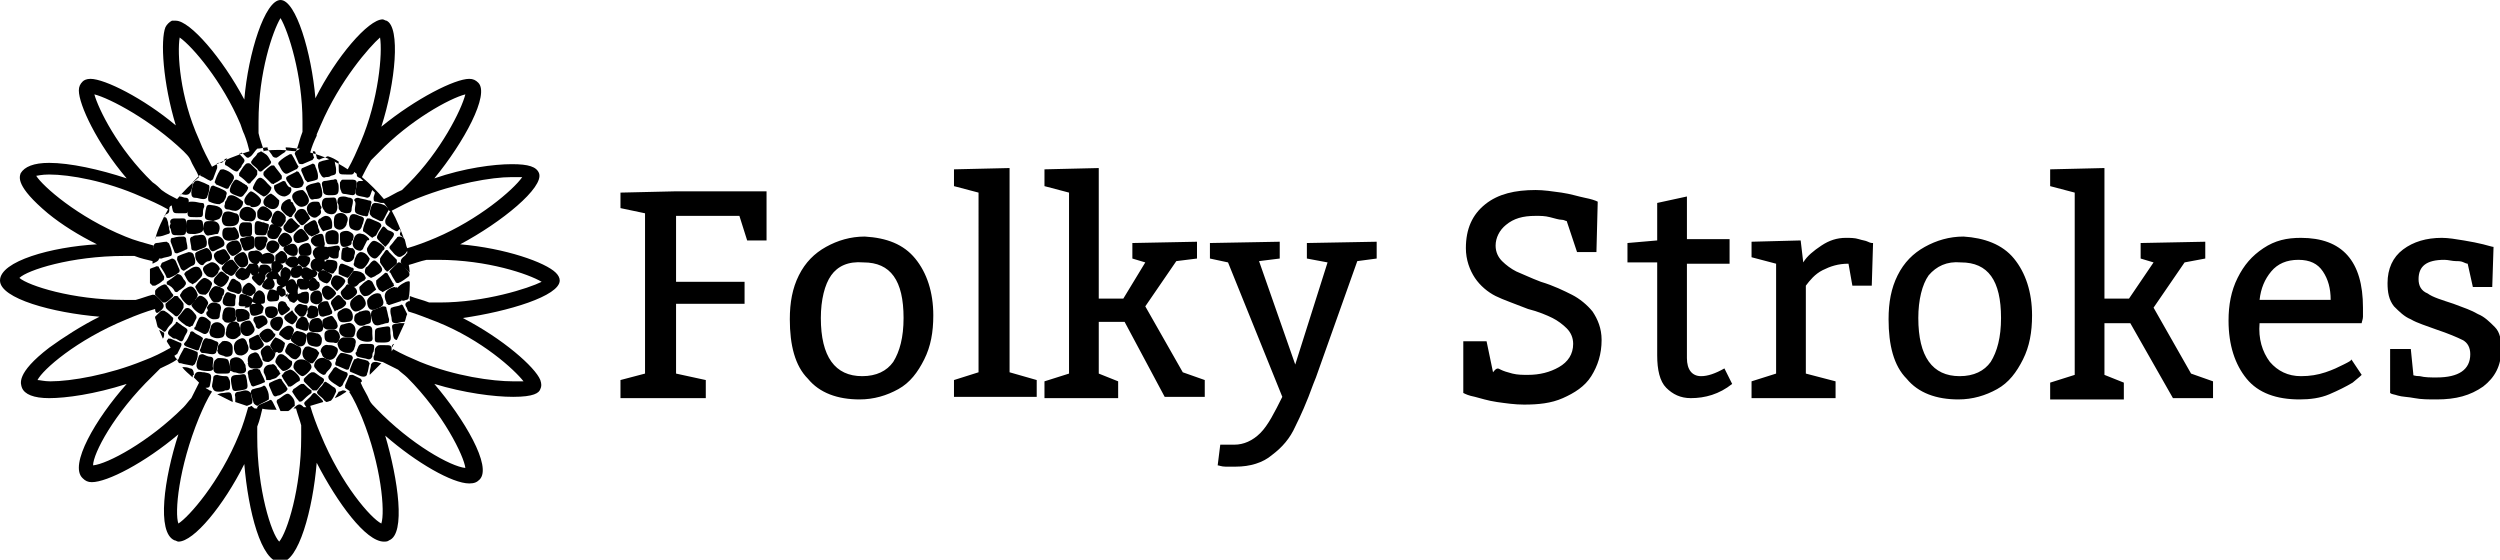 <svg width="193.4" height="43.3" viewBox="0 0 193.4 43.3"><path class="st0" d="M23.5 11.7c-.2 0-.4-.1-.6-.1.2 0 .4.1.6.1z"/><g class="text"><path d="M57.6 21.7v1.8h-5.3v5.4l2.3.5v1.4H48v-1.4l1.9-.5V16.5l-1.9-.4v-1.2l4.3-.1h7v3.8h-1.5l-.6-1.9h-4.9v5.1h5.3zM70.8 20c.9 1.1 1.4 2.6 1.4 4.4 0 1.3-.2 2.4-.7 3.4s-1.1 1.8-2 2.3c-.9.5-1.9.8-3 .8-1.7 0-3.1-.5-4-1.6-1-1-1.4-2.6-1.4-4.6 0-1.3.2-2.4.7-3.4.5-1 1.2-1.7 2.1-2.2.9-.5 1.9-.8 3-.8 1.7.1 3 .6 3.9 1.7zm-6.5 1.3c-.5.7-.8 1.9-.8 3.3 0 3 1.1 4.5 3.2 4.5 1.1 0 1.9-.4 2.4-1.1.5-.8.8-1.9.8-3.4 0-2.9-1-4.3-3.1-4.3-1.2-.1-2 .3-2.5 1zM80.1 30.7h-6.3v-1.3l1.9-.6V14.9l-1.9-.5v-1.3l4.3-.1v15.8l2.1.6v1.3zM88.6 20.3l-1-.3v-1.2l5-.1V20l-1.6.2-2.4 3.5 2.9 5.1 1.7.6v1.3h-3.1L87 24.9h-2v4l1.5.6v1.3h-5.7v-1.3l1.9-.6v-14l-1.9-.5v-1.3L85 13v10.1h1.9l1.7-2.8zM100.2 28.2l2.5-7.9-1.6-.3v-1.2l5.4-.1V20l-1.5.2-3.2 9-.2.5c-.5 1.4-1 2.5-1.4 3.3-.4.9-1 1.6-1.8 2.2-.7.6-1.7.9-2.8.9h-.8c-.3 0-.5-.1-.6-.1l.2-1.6h1.1c.7 0 1.4-.3 2-.9.6-.6 1.1-1.6 1.7-2.8L95 20.3l-1.4-.3v-1.2l5.4-.1V20l-1.6.2 2.8 8zM116.1 28.6c.2.1.5.2.9.3.4.1.8.1 1.2.1.9 0 1.7-.2 2.4-.6.7-.4 1.1-1 1.1-1.8 0-.5-.2-.9-.5-1.2-.3-.3-.7-.6-1.1-.8-.4-.2-1.1-.5-1.9-.7-1-.4-1.9-.7-2.5-1-.6-.3-1.2-.8-1.6-1.4s-.7-1.4-.7-2.3c0-1.5.5-2.6 1.5-3.4s2.3-1.1 3.9-1.1c.6 0 1.3.1 2 .2s1.3.3 1.8.4c.5.1.8.2 1 .3l-.1 3.9H122l-.8-2.4c-.1 0-.2-.1-.4-.1s-.5-.1-.9-.2-.7-.1-1.1-.1c-1 0-1.7.2-2.3.7-.5.4-.8 1-.8 1.6 0 .5.2.9.5 1.2.3.3.7.6 1.1.8.5.2 1.1.5 1.9.8 1 .3 1.8.7 2.4 1s1.2.8 1.6 1.3c.4.6.7 1.3.7 2.2 0 1.1-.3 2-.8 2.8-.5.8-1.3 1.3-2.2 1.7-.9.4-1.9.5-3 .5-.7 0-1.4-.1-2.1-.2s-1.3-.3-1.7-.4c-.5-.1-.7-.2-.9-.3v-4h1.8l.5 2.4c.3-.4.4-.3.6-.2zM133.8 20.4h-3.3v7.3c0 .9.4 1.4 1.1 1.4.5 0 1.1-.2 1.8-.6l.6 1.2c-1 .8-2.1 1.1-3.2 1.1-.8 0-1.4-.3-1.9-.8s-.7-1.4-.7-2.5v-7.2h-2.3v-1.5l2.3-.2v-2.9l2.3-.5v3.3h3.3v1.9zM140.9 19c.6-.4 1.2-.6 1.9-.6.3 0 .7 0 1 .1.3.1.5.1.7.2.2.1.3.1.4.1l-.1 3.3h-1.5l-.3-1.7c-.8 0-1.4.2-2 .5s-1 .8-1.3 1.2v6.8l2.3.6v1.3h-6.5v-1.3l1.9-.6v-8.5l-1.9-.5v-1.2l3.8-.1.2 1.7c.3-.5.8-.9 1.4-1.3zM155.8 20c.9 1.1 1.4 2.6 1.4 4.4 0 1.3-.2 2.4-.7 3.4-.5 1-1.1 1.8-2 2.3-.9.5-1.9.8-3 .8-1.7 0-3.1-.5-4-1.6-1-1-1.4-2.6-1.4-4.6 0-1.3.2-2.4.7-3.4.5-1 1.2-1.7 2.1-2.2.9-.5 1.9-.8 3-.8 1.6.1 3 .6 3.9 1.7zm-6.6 1.3c-.5.7-.8 1.9-.8 3.3 0 3 1.1 4.5 3.2 4.5 1.1 0 1.9-.4 2.4-1.1.5-.8.8-1.9.8-3.4 0-2.9-1-4.3-3.1-4.3-1.1-.1-1.9.3-2.5 1zM166.6 20.3l-1-.3v-1.2l5-.1V20l-1.6.3-2.4 3.5 2.9 5.1 1.7.6v1.3h-3.1l-3.3-5.8h-2v4l1.5.6v1.3h-5.7v-1.3l1.9-.6V14.9l-1.9-.5v-1.3l4.2-.1v10.1h1.9l1.9-2.8zM175.6 28c.6.7 1.4 1.1 2.4 1.1.7 0 1.3-.1 1.9-.3.6-.2 1-.4 1.4-.6.4-.2.6-.3.6-.4l.8 1.2s-.2.2-.7.6c-.5.3-1.1.6-1.8.9-.7.3-1.5.4-2.3.4-1.8 0-3.2-.5-4.1-1.6s-1.4-2.6-1.4-4.5c0-1.2.2-2.3.7-3.3.5-1 1.1-1.7 2-2.3s1.8-.8 2.9-.8c3.2 0 4.8 1.8 4.8 5.4v.7c0 .2-.1.4-.1.5h-7.9c-.1 1.2.2 2.2.8 3zm4.1-7c-.4-.6-1-.9-1.9-.9-.9 0-1.6.3-2.1.9s-.8 1.3-.9 2.2h5.5c0-.9-.2-1.6-.6-2.2zM187.2 29.1c.4.1.8.1 1.3.1 1.7 0 2.6-.6 2.6-1.8 0-.5-.2-.9-.6-1.1-.4-.2-1.1-.5-2-.8-.8-.3-1.5-.5-2-.8-.5-.2-.9-.6-1.3-1-.4-.5-.5-1.1-.5-1.8 0-1.1.4-2 1.2-2.6.8-.6 1.8-.9 3-.9.5 0 1.1.1 1.7.2.6.1 1.1.2 1.5.3s.7.2.8.2l-.1 3.1h-1.5l-.4-1.8s-.1 0-.3-.1-.4-.1-.6-.1c-.3 0-.6-.1-.9-.1-1.4 0-2 .5-2 1.5 0 .5.2.9.7 1.1.4.3 1.1.5 2 .8.8.3 1.4.5 1.9.8.5.2.9.6 1.3 1s.5 1 .5 1.7c0 1.3-.5 2.2-1.4 2.9-1 .7-2.1 1-3.6 1-.6 0-1.2 0-1.7-.1s-1-.1-1.3-.2c-.3-.1-.5-.1-.6-.2V27h1.6l.2 2c-.1 0 .1.1.5.1z"/></g><g class="flower"><path d="M21.5 16.3c-.2 0-.4.2-.5.7-.1.2.1.3.2.4.6.2.5.3.9-.3v-.2c.1-.2-.4-.6-.6-.6zM22.3 17c-.1.1-.2.3-.3.4-.1.1-.1.3 0 .4.2.2.5.3.6.2.2-.1.3-.2.5-.4l.1-.1s0-.1-.1-.1l-.4-.4c-.1-.2-.3-.1-.4 0zM24.5 17.2c-.1-.2-.2-.2-.4-.1s-.3.2-.5.3c-.1.1-.1.2-.1.3.1.2.2.3.4.5 0 0 .1 0 .2.1.2-.1.5-.2.6-.3.1-.1-.1-.3-.1-.5 0-.1-.1-.2-.1-.3z"/><path d="M20.8 17.7c0 .1 0 .1-.1.2-.1.4.1.6.5.6.2 0 .3-.1.4-.3.3-.5.3-.5-.2-.8-.4-.1-.5-.1-.6.3zM23 16.3c-.3.4-.3.4 0 .8l.1.1c.2.3.3.3.6 0l.3-.3c-.1-.2-.2-.4-.3-.5-.1-.3-.5-.3-.7-.1zM19.1 17.2h-.3c-.1 0-.2.1-.2.1-.2.3-.1.6 0 .9.1.2.3.1.4.1h.1c.4 0 .4-.1.4-.5 0-.6 0-.6-.4-.6zM18 17.6h-.3c-.4 0-.5.1-.5.5s.3.6.7.5h.1c.5-.1.6-.2.4-.7-.1-.2-.2-.4-.4-.3zM23.3 17.7c-.2 0-.6.4-.6.6 0 .3.1.5.4.5.5-.1.8-.2.8-.4-.1-.2-.4-.7-.6-.7zM20.7 16.1c-.1 0-.1 0 0 0-.3-.2-.5-.2-.7.1-.1.1-.1.2-.1.3 0 .3 0 .4.3.5.1 0 .3.1.4.1.1 0 .2 0 .2-.1.4-.4.3-.6-.1-.9z"/><path d="M19.2 18.3c-.1 0-.3.1-.4.1-.2 0-.3.1-.2.3.1.2.1.4.2.5 0 .1.1.2.2.2.2 0 .4-.1.6-.2.1-.1.1-.2.1-.4v-.1c0-.4-.1-.5-.5-.4zM19.7 17.6c0 .6 0 .6.6.6.1 0 .3 0 .3-.1.1-.2.2-.5.2-.7 0-.1-.2-.1-.4-.2h-.1c-.5-.2-.6-.1-.6.4zM28.5 18.4c-.1-.1-.3-.3-.5-.3-.2-.1-.5 0-.6.3 0 .1-.1.2-.1.3-.1.4.2.7.6.7 0 0 .2-.1.2-.2l.3-.6c.2 0 .2-.1.1-.2zM16.5 18.3c-.4.1-.4.1-.4.5 0 .1.1.3.1.4.1.2.2.3.4.2l.6-.3c.2-.1.2-.3.1-.5-.2-.3-.4-.4-.8-.3z"/><path d="M26.9 19.1c-.1 0-.4.1-.4.1-.1.3-.1.5-.1.8 0 0 0 .1.1.1.3.3.8.2.9-.2v-.1c.1-.3.1-.4-.1-.6-.1 0-.3 0-.4-.1zM28.2 21.7c0-.1.1-.1.1-.2-.1-.2-.1-.3-.3-.4-.1-.1-.6-.2-.7-.1-.1.2-.3.4-.4.6v.3c.3.4.6.4.9 0 .2-.1.3-.2.4-.2zM27.5 24.1c.3 0 .8-.3.8-.6s-.3-.7-.5-.7-.7.4-.7.6c-.1.3.2.7.4.7zM28.6 20c-.2-.3-.4-.5-.7-.5-.1 0-.2.1-.3.2-.1.2-.2.4-.2.6-.1.2 0 .3.2.4.1.1.3.1.4.1.2 0 .6-.6.6-.8zM23.8 18.8c-.3 0-.7.2-.7.5 0 .4.1.5.5.5s.5-.1.5-.4c0-.4-.2-.6-.3-.6z"/><path d="M23 20c-.1-.2-.3-.2-.6-.1-.2.1-.4.4-.3.5.1.1.3.3.5.3.3 0 .4-.1.5-.3.1.1.3.3.4.3.2 0 .3-.2.4-.3.2-.4.1-.6-.3-.6-.4-.1-.4-.1-.6.2zM25.7 17.8c-.5.1-.6.2-.5.8.1.3.1.3.5.3.5 0 .5 0 .5-.5v-.2c0-.3-.3-.4-.5-.4zM27.6 22.7c.1-.2-.1-.5-.4-.6-.3-.2-.4-.1-.5.1l-.2.2c-.1.1-.2.2-.1.4s.2.4.5.4c.2 0 .6-.3.7-.5zM26.3 20.5c-.1.1-.1.3-.1.4v.3c.2.1.4.2.7.3l.1-.1c.1-.1.2-.3.3-.4.1-.1.1-.3-.1-.3-.2-.1-.4-.2-.7-.3-.1 0-.2 0-.2.1zM26.1 19c-.2 0-.5.1-.7.1l-.1.1c-.1.4.1.7.5.8h.1c.2 0 .3 0 .3-.3 0-.1 0-.3.1-.4 0-.1 0-.3-.2-.3zM24.3 26.8c.4.1.6-.1.6-.5 0-.1 0-.2-.1-.3 0-.1-.1-.1-.2-.2-.2 0-.3-.1-.5-.1s-.3 0-.4.2c.1.6 0 .8.6.9zM23.9 25c-.1-.1-.1-.3-.2-.4-.2-.1-.3-.2-.5 0-.2.1-.4.6-.3.7 0 0 0 .1.1.1s.2.1.3.1c.5.2.6.1.6-.5zM15.2 19.5l-.1.1c0 .3 0 .5.3.8.1.1.3.2.4 0 .1-.1.2-.2.4-.2.2-.1.2-.2.2-.4 0-.3-.3-.7-.5-.6-.3.1-.5.2-.7.3zM23.7 26c0-.2-.2-.3-.7-.4-.2 0-.5.4-.5.7 0 .1.5.5.7.5.4 0 .5-.3.5-.8z"/><path d="M24.6 24.6c-.5 0-.7.2-.7.8 0 .2.1.3.6.3.4 0 .5-.1.5-.4 0-.4-.2-.7-.4-.7zM27.9 25.2c.1 0 .3 0 .4-.1.4-.1.4-.1.4-.5 0-.6-.2-.7-.8-.5-.1 0-.1 0-.2.1-.3.1-.3.3-.3.6.1.2.3.4.5.4zM26.9 26.1c.5 0 .5 0 .6-.5v-.1c0-.3-.3-.6-.6-.5-.1 0-.3.1-.4.1-.1 0-.2.1-.2.2-.2.4.1.8.6.8zM21.5 27.3h.1c.3 0 .3-.3.4-.5 0-.1.1-.3 0-.3-.2-.2-.4-.3-.7-.4-.2.2-.3.4-.4.6 0 .1.1.2.2.4 0 .1.1.1.2.2.1-.1.2-.1.2 0zM25.6 24.3c.1 0 .1-.1.1-.2-.1-.2-.2-.5-.3-.7 0-.1-.1-.1-.2-.1-.3 0-.6.2-.6.4s0 .4.1.6c0 .1.1.2.3.2.3-.1.5-.1.6-.2z"/><path d="M25.4 25.5h.4c.2 0 .4-.2.3-.4 0-.1-.1-.3-.2-.4-.2-.3-.2-.3-.5-.2-.5.2-.5.2-.4.8.1.1.2.2.4.2zM26.9 24.9c.3 0 .4-.2.4-.4 0-.5-.4-.8-.8-.6-.1.1-.2.1-.3.2-.1.1-.1.2-.1.3.1.5.2.6.8.5zM22.9 27.8s0-.1 0 0c.3-.2.4-.4.4-.7 0-.3-.2-.3-.4-.4-.5-.3-.6-.2-.8.3-.1.2 0 .3.1.4.2.1.3.4.7.4zM15.1 25.5l.6.3c.2.1.3 0 .4-.1.1-.2.2-.5.2-.7v-.1c-.2-.2-.4-.4-.7-.4-.1 0-.2.1-.2.1-.1.2-.2.4-.3.7-.1 0-.1.2 0 .2zM15.6 24.3s.2-.1.2-.2l.3-.6v-.1c-.1-.3-.5-.6-.7-.5-.3.2-.4.5-.6.7.1.3.6.7.8.7zM17.2 26.1c.2-.1.2-.4.2-.6 0-.2-.1-.3-.2-.4-.3-.3-.8-.2-.9.2 0 .1-.1.3-.1.4 0 .1.1.3.1.3.3.2.6.2.9.1zM14.9 20.7c-.2.1-.3.2-.5.3-.1.1-.2.2-.1.3.1.2.2.4.3.5.1.1.2.1.3.2.1-.1.2-.1.3-.2l.3-.3c.2-.2.2-.4 0-.7-.1-.2-.4-.2-.6-.1z"/><path d="M14 22.7c-.1.1-.1.2 0 .3.1.2.2.3.3.4.3.3.4.3.7 0 .1-.1.1-.1.1-.2.1-.1.2-.3.2-.4-.1-.2-.1-.3-.2-.4-.2-.3-.4-.3-.7-.1-.2.1-.3.2-.4.4zM18.1 28.8c.2 0 .3.1.5.1.4 0 .5-.2.4-.5 0-.1 0-.2-.1-.3-.1-.3-.5-.6-.9-.4-.3.1-.2.4-.2.6v.4c.2 0 .2.1.3.1zM17.2 27.5c.1 0 .2.1.3.1.3 0 .5-.1.5-.4v-.3c0-.4-.4-.6-.8-.5l-.3.3c-.1.2 0 .3-.1.4.1.3.1.3.4.4zM19.2 28.2c0 .2.2.3.3.3h.5c.2 0 .4-.3.3-.5l-.3-.6c-.1-.1-.2-.2-.4-.1-.4.1-.5.4-.4.8-.1 0 0 .1 0 .1zM19.2 26.8c0-.1-.1-.2-.1-.3-.1-.3-.3-.4-.5-.3-.3.1-.5.3-.5.6v.2c.1.4.2.5.6.5.4-.1.6-.4.5-.7zM20.8 28c.2-.1.5-.3.5-.7-.1-.1-.3-.3-.4-.5-.1-.1-.3-.1-.4 0-.4.3-.4.4-.2.9v.1c.1.2.3.2.5.2zM29.1 22.4l-.3-.6c-.1-.1-.3-.2-.4-.1-.2.1-.4.3-.6.5v.1c0 .3.3.7.5.6.3 0 .5-.3.8-.5 0 .1 0 0 0 0zM19.6 22.1c-.3-.3-.4-.3-.7 0-.2.2-.2.6-.1.6.2.1.4.2.6.2.1 0 .2-.2.3-.2.2-.3 0-.5-.1-.6z"/><path d="M19.7 22.7c-.1.2-.1.3-.2.5s.2.2.3.3c-.4 0-.5.1-.5.3 0 .3.1.6.2.6.2.1.7-.1.8-.2 0-.1.1-.3.1-.4 0-.1-.2-.2-.2-.3.3 0 .3-.1.3-.3V23c0-.2-.1-.4-.3-.5-.2-.1-.3 0-.5.2 0 0 .1 0 0 0zM19.2 19.7c0 .4.2.6.4.7.3.1.4 0 .5-.2.1.1.1.2.3.2h.5c.3 0 .4-.4.3-.6-.2-.3-.6-.3-.9-.1-.1-.2-.4-.4-.6-.3-.4 0-.5.1-.5.3zM21.9 19.1c.2 0 .7-.3.7-.5 0-.3-.3-.6-.6-.6-.2 0-.5.4-.5.6 0 .2.3.5.4.5z"/><path d="M20.4 18.3h-.2c-.5 0-.5 0-.5.5v.2c.1.3.4.5.6.3.2-.1.3-.3.3-.5.2-.3.1-.5-.2-.5zM21.1 18.6c-.3 0-.5.2-.5.6 0 .1.3.4.5.4.1 0 .5-.3.5-.5.1-.2-.2-.5-.5-.5zM18.5 21.8c-.1 0-.1-.1-.2-.1-.2-.2-.4-.2-.5.1-.1.1-.1.3-.2.4-.1.1 0 .2.1.3.2.1.4.1.6.2.2.1.3 0 .4-.2 0-.3 0-.5-.2-.7zM18.3 24.7c0 .1.1.2.1.2.3 0 .6-.1.8-.2.1 0 .1-.1.1-.2.1-.3-.2-.6-.6-.6-.5 0-.5 0-.5.5.1.1.1.2.1.3z"/><path d="M19 23.8c.3 0 .4-.1.5-.4.1-.2 0-.4-.3-.5-.1 0-.1-.1-.2-.1-.4-.1-.5-.1-.5.4v.1c-.1.4 0 .4.4.4h.1c-.1.1-.1.1 0 .1zM20.3 24.4c-.2 0-.4.1-.5.1-.2 0-.2.2-.2.3.1.2.2.3.2.5.1.1.2.2.3.1.2-.1.3-.2.5-.3.1-.1.1-.2.1-.2 0-.2-.2-.5-.4-.5zM21.5 24.2c0-.4-.2-.5-.5-.5-.4 0-.5.1-.5.4 0 .3.2.5.4.5.2.1.6-.2.6-.4zM23.9 21.8c0 .2-.1.3 0 .5 0 .1.1.2.2.2s.3 0 .4-.1c.2-.1.3-.3.2-.5 0 0 0-.1-.1-.1l-.1-.1c-.1-.2-.3-.3-.5-.1 0 0-.1.1-.1.2zM23.9 24.6c.2.1.4 0 .6-.1.2-.1.1-.3.1-.4v-.2c-.1-.1-.1-.2-.2-.2-.4-.1-.4-.1-.6.2 0-.2 0-.3-.2-.3s-.4-.2-.6 0c-.3.3-.3.4 0 .7l.1.1c.2.2.5.1.6-.2 0-.1.1-.2.1-.3v.4c-.1 0-.1.2.1.3zM20 21.1c.1-.2 0-.7-.2-.7h-.5c-.1.1-.2.3-.3.4-.2-.1-.4-.1-.5 0-.4.4-.4.5 0 .8h.1c.2.2.4 0 .6-.1.1-.1.1-.2.2-.4.1.4.5.2.6 0zM22.1 23.4c-.3-.2-.6-.1-.6.3v.3c.1.2.1.3.3.4.1 0 .5-.3.6-.4.1-.2-.1-.2-.2-.4 0-.1-.1-.1-.1-.2zM30.5 22.2c-.7.2-.9.6-.6 1.2v.1c.1 0 .1.1.2.1l.9-.3c.1 0 .1-.2.1-.3-.1-.3-.2-.5-.4-.8 0 .1-.2 0-.2 0zM25.6 21.6c0-.1.2-.3 0-.4-.2-.1-.4-.3-.6-.3-.4 0-.5.4-.3.7 0 0 0 .1.1.1.1.1.3.2.4.2.1.1.3-.1.4-.3zM24.7 21.8z"/><path d="M25.1 18.7c-.1-.7-.1-.7-.7-.5-.4.2-.5.5-.1.8.1.1.3.1.4.1-.1 0-.3 0-.4.2-.1.1-.1.2-.1.3 0 .1.1.3.2.4-.4.1-.5.6-.2.9-.3-.1-.5-.4-.8-.1-.1-.3-.2-.3-.5-.2-.3.1-.4.1-.4.5 0 .3.1.4.4.4.2 0 .3-.1.4-.2 0 .1.1.2.2.3-.5-.1-.6 0-.5.5 0-.1-.1-.2-.1-.2-.1-.3-.3-.4-.6-.2-.1-.2-.2-.3-.5-.3-.1 0-.1 0-.2-.1-.2-.4-.3-.4-.7-.3l-.1.1c-.2.1-.3.3-.1.4l-.3.3c.2-.4.2-.6-.1-.7-.1 0-.3 0-.5.1-.4.2-.4.3-.1.6.4.4.4.4.7 0 0 .1-.2.3-.1.4.2.2.5.3.8.1.2-.2.2-.4 0-.7h.3c0 .2 0 .4.3.5-.3 0-.3.2-.3.4-.2-.1-.5-.2-.6 0-.1.2-.2.5-.1.7.1.2.4.1.6.1.3 0 .3-.2.3-.5.2.3.3.1.5 0 .1 0 .1-.1.2-.1-.1.1-.1.3 0 .4 0 0 .1.1.1.2.1 0 .3.2.4.1.1-.1.4-.3.3-.5-.1-.2-.1-.5 0-.7v-.1c.1.3.1.3.4.3h.2c.1-.1.2-.1.3-.2 0-.2 0-.4-.1-.5.1-.1.3-.2.5-.3.2-.2.2-.3 0-.5.3.2.3.2.6-.1.1-.1.2-.2.2-.3 0-.1-.1-.3-.1-.4.2 0 .4-.1.4-.4 0-.2.1-.5-.2-.6-.1 0-.2 0-.3-.1 0 .2.2 0 .1-.3zm-3 4.3v-.3c0-.2-.1-.4-.3-.4.1-.1.2-.1.3-.2 0 .3.1.5.3.6l-.3.3zM20.9 21.2z"/><path d="M21 20.9c.3.3.5.3.7 0l.1-.1c0 .1-.1.2-.1.3v.2c0 .2.4.4.5.4.2 0 .2-.2.3-.4v-.1c.1-.2-.1-.4-.3-.5-.2-.1-.2 0-.4.1.2-.2.1-.3-.1-.4.4 0 .6-.3.5-.6 0-.1-.1-.1-.1-.2-.1-.1-.3-.3-.5-.1-.1.1-.3.2-.3.3v.4c-.2 0-.3.1-.3.3v.4c0-.1 0-.1 0 0-.1-.4-.4-.5-.8-.4-.1 0-.2.3-.2.5.1.3.4.5.6.2l.1-.1c.2 0 .3-.1.3-.2zM22.7 19.8c.2 0 .3-.1.3-.2.1-.2 0-.6-.2-.7-.2-.1-.4 0-.6.1h-.1c-.2.1-.2.3-.1.4.2.3.5.4.7.4zM16.9 19.4c-.1 0-.2.1-.3.2-.2.3.2.8.6.9.1-.1.3-.2.4-.3.2-.2.3-.2.1-.5-.3-.5-.3-.5-.8-.3zM21.9 24.9c0-.2-.1-.4-.3-.4-.4 0-.7.2-.7.5s.3.6.6.6c.1 0 .4-.4.4-.7zM22.3 26.3c.3 0 .3-.4.4-.6.1-.2 0-.3-.1-.4-.1-.1-.2-.1-.3-.1-.2 0-.7.4-.7.6v.1c.2.1.4.4.7.4zM21.1 26.2c.1-.1.2-.2.2-.3 0-.1 0-.1-.1-.1-.2-.4-.5-.5-.9-.2l-.1.1c-.1.1-.2.2-.1.3 0 .1.1.1.1.2.3.4.5.4.9 0zM22.6 24c-.2.2-.5.3-.6.5-.1.2.3.5.6.6.1 0 .5-.4.4-.6-.1-.1-.3-.3-.4-.5zM19.3 26.8c0 .2.2.3.4.3.3 0 .8-.3.7-.5-.1-.2-.3-.5-.4-.7h-.1l-.6.3c-.1.1 0 .3 0 .4v.2zM24.9 22.8c0-.1-.1-.2-.1-.2l-.1-.1c-.3-.1-.7.1-.7.5 0 .2 0 .4.3.5.2.1.5 0 .6-.2.1-.1 0-.3 0-.5zM26.1 20.4c0-.1-.1-.2-.1-.2-.2-.1-.4-.1-.7-.1l-.3.3c-.1.2-.1.4.1.5.1.1.3.2.4.2.2.1.3.1.4-.1.2-.2.2-.4.2-.6zM26.1 22.5c.2-.2.5-.4.6-.7.1-.2-.4-.5-.7-.5-.2 0-.4.3-.4.6 0 .2.5.7.5.6zM17.8 26.2c.3.1.5 0 .7-.2.2-.1.1-.3.1-.5 0-.1-.1-.3-.1-.4 0-.1-.1-.1-.2-.2-.4-.1-.7.1-.8.6v.1c-.1.3 0 .5.3.6zM23 22.9c0 .2 0 .4.3.5.5.2.6.1.6-.4 0-.4 0-.5-.5-.4-.1 0-.1.1-.2.1 0 0-.2 0-.2.2zM25.4 23.2c.2 0 .6-.4.6-.5 0-.2-.5-.6-.7-.6-.2 0-.4.2-.4.4 0 .3.2.7.5.7zM18.8 19.5c-.2 0-.7.3-.7.5s.4.7.6.7c.3 0 .5-.2.5-.4 0-.4-.2-.8-.4-.8zM18.3 18.6c-.4 0-.8.2-.8.5 0 .2.3.7.5.7s.7-.4.7-.5c0-.3-.2-.7-.4-.7z"/><path d="M18 24.9c.3-.1.3-.3.2-.5V24c0-.1-.1-.2-.2-.2-.6-.1-.7 0-.8.6v.2c0 .1 0 .1.1.2.1.2.4.2.7.1zM26.1 24c.1-.1.3-.1.4-.2.3-.2.4-.4.1-.6-.4-.5-.4-.5-.9 0-.1.1-.1.2-.1.3l.3.6c.1-.1.1-.1.2-.1zM17.3 23c-.2.5 0 .7.5.7.4 0 .4 0 .4-.4v-.1c.1-.4.1-.4-.3-.5-.4-.2-.4-.1-.6.3zM18 21.3c.2-.1.3-.4.5-.6-.2-.2-.3-.4-.5-.6h-.2c-.2.1-.4.2-.5.4-.2.2-.2.3 0 .5.1.1.2.2.3.2.1.1.3.2.4.1zM16.6 21.5c-.1.2-.1.4.1.5.1.1.3.2.4.2.3 0 .7-.6.6-.8-.2-.1-.4-.4-.6-.4-.2.1-.3.3-.5.5zM16.7 23.4c.3 0 .4-.1.5-.4 0-.1 0-.1.1-.2.1-.4.1-.4-.3-.6-.3-.1-.4-.1-.6.1-.3.4-.3.5-.1.8.1.2.2.3.4.3z"/><path d="M16 24.1c-.1.2 0 .3.1.4.1.1.3.2.4.2.3 0 .5 0 .5-.3 0-.2.1-.4.1-.6 0-.1-.1-.3-.2-.3-.4-.2-.7-.1-.9.3.1.2.1.3 0 .3zM16.3 20.3c-.2.1-.4.2-.5.3 0 0-.1.1-.1.2 0 .2.2.5.4.6.3.1.4.1.6-.1.1-.1.2-.2.2-.3 0-.1.1-.1.1-.2 0-.2-.4-.6-.7-.5.1 0 0 0 0 0zM15.1 22.2c.1.2.2.4.3.5.1.1.4.1.5.1.3-.2.4-.5.5-.8v-.1c-.1-.2-.4-.4-.6-.4-.2 0-.7.6-.7.7zM19.1 26c.3 0 .6-.3.6-.5s-.3-.7-.4-.7c-.4 0-.7.2-.7.4-.1.5.2.8.5.8zM19.2 14.2c.1 0 .2 0 .2-.1.2-.2.4-.4.5-.6v-.3l-.5-.5c-.1-.1-.3-.1-.4 0-.2.2-.3.4-.5.7v.2c.3.2.5.4.7.6zM15.1 16.8h.2c.3 0 .4 0 .4-.3 0-.2 0-.3.1-.5 0-.2 0-.3-.2-.3s-.4-.1-.7-.1c-.3 0-.4 0-.4.3v.3c0 .6 0 .6.6.6zM16.2 15.6c.2.1.5.2.8.2.1-.1.2-.1.3-.2.1-.2.2-.3.2-.5.1-.2 0-.3-.2-.4-.2-.1-.4-.2-.7-.3-.1-.1-.3 0-.3.1-.1.3-.2.5-.2.8 0 .1 0 .3.1.3z"/><path d="M15.1 15.3c.2 0 .4.1.6.1.1 0 .2 0 .3-.1.1-.3.2-.5.2-.8 0-.1 0-.2-.1-.2-.2-.1-.4-.2-.7-.3-.3-.1-.4.1-.5.3 0 .2-.1.4-.1.6 0 .3.1.4.3.4zM16.8 14.3c.2.1.5.2.7.3.1 0 .2 0 .2-.1.1-.2.3-.4.4-.7 0-.1 0-.2-.1-.3-.2-.2-.4-.3-.7-.4-.1 0-.3 0-.3.1-.2.3-.3.6-.4.9.1.1.1.2.2.2zM18.2 15.1c.5.2.5.2.8-.2.1-.1.2-.3.2-.4-.1-.1-.1-.2-.2-.2-.1-.1-.2-.1-.3-.2-.5-.3-.5-.3-.8.2-.2.5-.2.6.3.8zM14.9 18.1h.2c.6-.1.7-.2.6-.8 0-.2-.1-.3-.3-.3H14.8c-.3 0-.4 0-.4.4v.5c.1.2.2.2.5.2zM11.6 22.5v-.4.4zM13.4 18.4c-.2 0-.2.1-.2.3.1.3.2.5.3.8 0 .1.2.1.2.1.3-.1.5-.2.7-.3.1 0 .1-.1.1-.1 0-.3-.1-.5-.1-.7 0-.1-.1-.2-.2-.2-.2 0-.5 0-.8.1zM12.6 21.7c.1 0 .1-.2.1-.3-.1-.2-.3-.5-.4-.7 0-.1-.1-.1-.2-.1-.2.1-.3.1-.5.2v1.1l.2.2h.2c.2-.1.4-.2.6-.4zM12.5 20c.2-.1.5-.1.7-.2.1 0 .1-.2.1-.2 0-.2-.1-.5-.2-.7 0-.1-.1-.1-.2-.2-.3 0-.6.1-.8.1-.1 0-.2.1-.2.2V19.3c.1.2.2.5.3.7h.3zM13.2 17.7c.1.5.1.5.6.5.6 0 .6 0 .6-.7s0-.6-.6-.6h-.3c-.3 0-.4.2-.3.4-.1.2-.1.3 0 .4zM20 13.2c.1.1.2.1.3 0 .2-.2.4-.3.6-.5.1-.1.1-.2 0-.3-.1-.2-.2-.4-.4-.5-.1-.1-.2-.1-.3-.2-.1.1-.3.1-.3.2-.1.2-.3.3-.4.5-.1.1-.1.2 0 .3.2.2.4.3.5.5zM26.2 16.1c0 .1.1.2.2.3.1 0 .2.1.4.1.3 0 .4-.1.4-.3 0-.2.1-.4.1-.6 0-.2 0-.2-.2-.3-.2 0-.3-.1-.5-.1-.4 0-.5.1-.5.5.1.1.1.2.1.4zM25.2 13.7c.1 0 .3 0 .4-.1.4-.1.4-.1.4-.5 0-.2-.1-.4-.1-.6-.1-.2-.2-.2-.4-.2-.2.1-.5.1-.7.2-.1 0-.2.1-.2.3 0 .2.1.4.1.5.2.4.3.5.5.4zM25.8 13.9c-.2 0-.5.1-.7.1-.1 0-.2.1-.2.2 0 .2.1.4.1.6 0 .2.2.3.4.3h.3c.4 0 .5-.1.5-.5 0-.2 0-.4-.1-.5 0-.2-.1-.3-.3-.2zM27.5 15.8c-.1.7-.1.7.6.9h.1c.2.1.3 0 .3-.2.1-.2.2-.5.2-.7.1-.2 0-.3-.2-.3-.3-.1-.5-.1-.8-.2-.2 0-.3.1-.3.2.1.1.1.2.1.3zM26.4 14.8c0 .1.1.2.2.2.2 0 .5.1.7.1.1 0 .2-.1.2-.2 0-.2.1-.5.1-.7 0-.2-.1-.3-.3-.3h-.8c-.1 0-.1.1-.2.2v.2c0 .2 0 .3.1.5zM23.8 14.1c.3-.1.5-.1.7-.2.1 0 .1-.2.1-.3 0-.2-.1-.5-.2-.7 0-.2-.2-.3-.3-.2-.2.1-.5.2-.7.3-.1 0-.1.2-.1.2.1.2.2.5.3.7l.2.2zM23.9 14.3c-.2.1-.3.2-.2.4.1.2.1.3.2.5s.2.3.4.2c.6 0 .7-.2.6-.7 0-.1-.1-.3-.1-.4 0-.1-.1-.2-.2-.2-.3.1-.5.1-.7.2zM20.5 13.7l.5.5c.1 0 .2.1.2 0 .2-.1.4-.2.5-.3.1 0 .1-.1.1-.2v-.1c-.2-.3-.4-.5-.6-.8H21c-.2.1-.4.3-.6.5 0 .1-.1.2.1.4zM21.9 13.3c.1.1.2.2.4.1l.6-.3c.1 0 .1-.1.2-.2-.2-.3-.3-.6-.5-.9 0-.1-.2-.1-.3 0-.2.1-.5.3-.7.5-.1.1-.1.2 0 .3.1.2.2.4.3.5zM22.3 13.6c-.2.1-.2.2-.1.4.1.1.2.3.3.4.2.2.7.2.9 0 0-.1.1-.1.1-.3-.1-.3-.2-.5-.4-.8 0 0-.2-.1-.2 0l-.6.3zM12.8 23.4c.2-.1.4-.3.5-.4l.1-.1v-.1c-.2-.2-.3-.5-.5-.7 0-.1-.2-.1-.2-.1-.3.1-.6.3-.7.5v.3l.6.6h.2zM22.1 30.3c.1-.1.2-.2.1-.3-.1-.2-.3-.4-.4-.6 0-.1-.1-.1-.2-.1-.3.1-.5.2-.7.3-.1 0-.1.2-.1.2.1.2.2.5.3.7.1.2.2.2.4.1.2 0 .4-.2.6-.3zM28.4 28.9c.1-.2.1-.5.2-.8-.1-.1-.1-.2-.2-.2-.2-.1-.5-.1-.7-.2-.1 0-.2.1-.3.1-.1.2-.2.4-.3.7-.1.2 0 .3.1.3.2.1.5.2.7.3.3.1.5 0 .5-.2zM27.2 27.5c-.3-.1-.6-.2-.8-.2-.1 0-.3.3-.4.5v.1c-.1.2-.1.4.1.4.2.1.5.2.7.3.1 0 .2 0 .2-.1.1-.3.2-.5.3-.8 0 0 0-.1-.1-.2zM28.7 28.2c0 .2-.1.4-.1.6v.2l.9-.9c-.1 0-.3-.1-.4-.1-.2 0-.3 0-.4.2zM26 28.4c-.1 0-.1 0-.2.1-.1.2-.3.4-.4.6 0 .1 0 .2.1.3.2.2.4.3.7.5.1.1.2 0 .3-.1.1-.3.3-.5.4-.8 0 0 0-.2-.1-.2-.3-.1-.5-.2-.8-.4zM29.5 25.1c.1 0 .3-.1.4-.1.2 0 .2-.1.2-.3-.1-.3-.1-.5-.2-.8 0-.2-.1-.2-.3-.2-.2.1-.3.1-.5.2-.3.1-.4.1-.4.5.1.7.3.9.8.7zM26.2 30.3c-.1.2-.2.3-.3.5.3-.1.6-.3.9-.5-.1-.1-.2-.1-.3-.1 0 0-.2.1-.3.1zM29.6 25.3c-.6.1-.6.1-.6.6 0 .6-.1.6.6.6.6 0 .7-.1.6-.7 0-.6 0-.6-.6-.5zM25.6 31c.2-.2.3-.5.4-.7 0-.1 0-.2-.1-.3-.2-.1-.4-.3-.6-.4-.1-.1-.2-.1-.3.1-.1.2-.3.3-.4.5-.1.1-.1.2 0 .3.2.2.4.3.5.5 0 0 .1 0 .1.1.2 0 .3-.1.4-.1zM31 23.6c-.2.1-.5.1-.7.2-.1 0-.1.2-.1.3 0 .2.1.4.1.6 0 .2.1.3.3.3.2 0 .4-.1.6-.1h.1c.1-.2.1-.4.2-.6l-.3-.6c0-.1-.2-.2-.2-.1zM12.6 25.7c-.1-.1-.2-.1-.3-.2.1.2.2.5.3.7.1-.1.1-.3.1-.4 0 0 0-.1-.1-.1zM30.3 26.9c.1-.1.1-.2.2-.3-.1 0-.2.1-.2.3zM30.9 25c-.7.1-.6.1-.5.7 0 .4.1.6.3.6.2-.4.4-.9.6-1.3h-.4z"/><path d="M43.3 21.7c0-.2-.1-.4-.3-.6-.8-.8-3.9-1.9-7.4-2.2 3.2-1.7 6.5-4.4 6.1-5.5-.2-.5-.8-.7-2.1-.7-1.4 0-3.7.3-6 1.1 2.3-2.8 4.3-6.5 3.4-7.4-.2-.2-.4-.3-.7-.3-1.1 0-4.1 1.5-6.8 3.7 1.1-3.4 1.5-7.7.4-8.2-.1 0-.2-.1-.3-.1-1.1 0-3.6 2.9-5.2 6.1-.3-3.5-1.5-7.6-2.7-7.6-1.2 0-2.5 4.1-2.8 7.7-1.7-3.2-4.2-6.1-5.3-6.1h-.3c-.2.1-.4.3-.5.5-.4 1-.2 4.3.8 7.6C11.1 7.6 8.1 6.1 7 6.1c-.3 0-.5.1-.6.2-.2.2-.3.4-.3.7 0 1.1 1.4 4.1 3.7 6.8-2.1-.7-4.4-1.2-6-1.2-1.2 0-1.9.3-2.2.8-.1.3-.4 1 2.1 3.1 1.1.9 2.4 1.7 3.8 2.4C4 19.1 0 20.2 0 21.7c0 1.4 4.1 2.5 7.7 2.8-1.4.7-2.8 1.6-3.9 2.4-2.6 2-2.2 2.8-2.1 3.1.2.5.9.8 2.1.8 1.3 0 3.5-.3 6-1.1C7.4 32.4 5.3 36 6.4 37c.2.2.4.3.7.3 1.2 0 4.1-1.5 6.7-3.7-1.1 3.4-1.7 7.6-.3 8.2.1 0 .2.1.3.1 1.2 0 3.5-2.8 5.1-6 .3 3.6 1.3 7.6 2.8 7.6 1.4 0 2.5-4.1 2.8-7.7 1.6 3.1 3.8 6.1 5.2 6.1.1 0 .3 0 .4-.1 1.3-.5.7-4.7-.3-8.1 2.4 2.1 5.2 3.7 6.5 3.7.4 0 .6-.1.8-.3 1-1-1.2-4.7-3.5-7.4 2.3.7 4.6 1 6.1 1 1.6 0 2-.3 2.1-.6.1-.2.1-.4 0-.7-.4-1-2.9-3.2-6-4.8 3.5-.5 7.5-1.7 7.5-2.9zM36 7.3c-.3 1.2-1.9 4.4-4.4 6.9l-.5.5c-.5.2-.9.5-1.4.7-.5-.6-1.1-1.2-1.7-1.7.2-.4.4-.8.7-1.3l.6-.6c2.4-2.5 5.5-4.2 6.7-4.5zm-12 4.5c.1-.4.3-.9.5-1.3v-.1c.1-.2.2-.5.3-.7 1.5-3.5 3.8-6.1 4.6-6.8.2 1.2-.1 4.8-1.5 8.1-.3.7-.6 1.4-1 2.1-.9-.6-1.8-1-2.9-1.3zM21.7 1.4c.6 1 1.7 4.4 1.7 8v.8c-.2.5-.3 1-.5 1.5-.4 0-.8-.1-1.2-.1-.5 0-.9 0-1.4.1h.1c-.1-.5-.3-.9-.4-1.4v-.9c0-3.8 1.1-7 1.7-8zm-7.8 1.5c1 .7 3.3 3.4 4.7 6.7.1.3.2.6.3.8.2.5.3.9.4 1.3-1 .3-2 .7-2.9 1.2-.3-.6-.7-1.3-1-2.1-1.5-3.3-1.7-6.7-1.5-7.9zM7.3 7.3c1.2.3 4.4 2 6.9 4.4.2.2.4.4.5.6.2.5.5.9.7 1.4-.6.5-1.2 1.1-1.7 1.7-.4-.2-.8-.4-1.2-.7-.2-.2-.4-.4-.7-.6-2.7-2.6-4.2-5.7-4.5-6.8zM34 23.4h-.8c-.5-.2-1-.3-1.5-.5V23.3h-.1c-.2.1-.3.2-.2.4.1.1.1.3.2.4.7.2 1.4.5 2.2.8 3.5 1.4 6 3.7 6.7 4.6h-.8c-1.6 0-4.5-.4-7.2-1.5-.7-.3-1.4-.6-2.1-1 0 .1-.1.1-.1.2 0-.5 0-.5-.6-.5h-.3c-.2 0-.3.1-.4.3 0 .2 0 .4-.1.6 0 .2 0 .3.2.3s.3.1.5.1l1.2.6c.2.2.5.4.7.6 2.8 2.8 4.4 6.1 4.5 7-1.1-.1-4.2-1.8-6.9-4.6-.2-.2-.4-.4-.5-.6-.2-.5-.5-.9-.7-1.4l.1-.1c0-.1-.1-.2-.1-.2l-.6-.3c-.2 0-.3 0-.3.1-.1.2-.2.5-.3.7v.2c.1.1.3.2.4.3H27c.4.6.7 1.3 1 2 1.5 3.7 1.8 7.3 1.5 8.2-.8-.4-3.1-3-4.7-6.9-.3-.7-.6-1.5-.8-2.2.3-.1.7-.2 1-.3 0-.1-.1-.2-.3-.4-.4-.4-.4-.4-.7 0-.5.5-.6.4-.3.8h-.2c-.3-.3-.4-.3-.8.1h.2c.1.4.3.9.4 1.3v.9c0 4-1.1 7.4-1.7 8.1-.6-.6-1.7-4-1.7-8.1V33c.2-.5.3-1 .4-1.4h-.1c.4.1.8.1 1.2.1l-.3-.6c-.1-.2-.2-.2-.3-.1-.2.1-.5.2-.7.3-.1 0-.1.1-.2.2v.1h-.2c-.1-.1-.2-.1-.2-.2-.1 0-.2.1-.3.1-.2.7-.4 1.4-.7 2.1-1.5 3.7-3.9 6.4-4.7 6.9-.3-.8 0-4.3 1.6-8.2.3-.7.6-1.4 1-2 0 0-.1-.1-.2-.1-.1-.1-.2-.1-.3-.2.4 0 .3-.1.4-.5.1-.6 0-.6-.5-.7h-.1c-.5-.1-.6 0-.7.4l.4.4-.6 1.2c-.2.2-.4.5-.6.7-2.7 2.7-5.9 4.4-7 4.5 0-.9 1.6-4 4.6-6.9l.6-.6c.4-.2.9-.4 1.3-.7-.1-.1-.2-.2-.2-.3.1 0 .1-.1.2-.1l.3-.6c.1-.2 0-.3-.1-.3-.2-.1-.5-.2-.7-.3H13c0 .1-.1.1-.1.2.1.2.2.3.3.5-.7.4-1.3.7-2.1 1-2.7 1.1-5.6 1.6-7.2 1.6-.5 0-.8-.1-1-.1.4-.8 3-3.1 6.9-4.7.7-.3 1.5-.6 2.2-.8 0 .1 0 .2.1.3h.1c.6-.4.6-.6.1-1.1-.3-.3-.3-.3-.5-.3v0c-.4.1-.9.3-1.3.4h-.9c-4 0-7.4-1.1-8.1-1.7.6-.6 4-1.7 8.1-1.7h.8c.5.2 1 .3 1.4.4v-.1.3c.2-.1.5-.2.5-.4v-.1c-.1-.2-.2-.5-.4-.7V19c-.7-.2-1.5-.4-2.2-.7-3.7-1.5-6.4-3.9-6.9-4.7.1 0 .4-.1 1-.1 1.6 0 4.4.5 7.1 1.7.7.3 1.4.6 2.1 1-.4.7-.8 1.5-1 2.3 0-.1 0-.2.1-.2h.1c.3 0 .5-.1.8-.2.1 0 .2-.1.1-.3 0-.2-.1-.4-.1-.6-.1-.3-.1-.4-.3-.4 0-.1.1-.1.1-.2.3-.1.3-.2.3-.5 0-.1.1-.2.2-.2v.1c.1.5.1.5.6.5h.3c.3 0 .3 0 .4-.3v-.7c0-.1-.1-.2-.2-.2-.2 0-.3-.1-.5-.1 0-.1.1-.1.1-.2.6.2.8 0 .9-.7v-.2l.6-.6v.1c.3.1.5.3.8.4.1-.1.2-.1.2-.2.1-.3.2-.5.3-.8v-.2l-.1-.1c.1 0 .1-.1.2-.1h.2c.1 0 .2-.1.3-.3.1 0 .2-.1.2-.1-.1.1-.1.2-.2.4 0 .1 0 .2.1.2.2.1.4.3.6.4.2.1.3.1.4-.1.1-.1.2-.2.2-.3.3-.4.3-.4-.1-.8l-.1-.1c.1 0 .2-.1.2-.1l.3.3c.1.1.1.1.2.1s.1-.1.2-.1c.2-.2.3-.4.5-.6.3 0 .5-.1.8-.1v.1c.1.2.3.4.4.6.1.1.2.1.3.1.2-.1.4-.3.6-.4.1-.1.2-.2.1-.3v-.1c.4 0 .7.1 1.1.1-.1.1-.2.1-.3.2 0 0-.1.1-.1.2.1.2.2.5.3.7 0 .1.2.1.3.1.2-.1.5-.2.7-.3.1 0 .1-.1.2-.2-.1-.2-.1-.4-.1-.5.1 0 .2 0 .2.1s.1.3.1.4c0 .1.2.2.3.1.2-.1.4-.1.5-.2h.1c.3.1.5.2.8.4v.4c0 .6 0 .6.6.6h.4c.1 0 .2-.1.2-.2.1.1.2.1.2.2 0 .2.1.2.3.3l.2.2h-.3c-.1 0-.2.1-.2.2 0 .2-.1.5-.1.7 0 .1.1.2.1.2.2.1.5.1.8.2.1 0 .2-.1.2-.1.1-.2.1-.3.2-.5l.2.2c0 .1-.1.3-.1.4 0 .2 0 .3.2.3.1 0 .3.1.4.1h.2c.2.2.3.5.5.7 0 0-.1 0-.1.1-.1.2-.3.4-.3.6 0 .1 0 .2.1.3.1.1.3.2.4.3.4.2.4.3.6 0 0 .1.1.1.1.2-.1.2-.1.3.1.4l.1.1c0 .1.1.2.1.2-.3-.8-.6-1.6-1-2.3.6-.3 1.3-.7 2.1-1 2.8-1.1 5.6-1.6 7.2-1.6h.8c-.7 1-3.4 3.3-6.7 4.7-.7.3-1.5.6-2.2.8-.1-.2-.1-.4-.2-.7-.1-.1-.2-.2-.4-.2 0 0-.2 0-.2.1-.2.2-.3.4-.5.6-.1.1-.1.2 0 .3.2.2.3.4.5.5.1.1.3.1.4 0 .2-.1.3-.2.4-.4v.2s-.1 0-.1.1l-.1.1c-.4.3-.4.5 0 .9l.4.4v.7c-.1-.1-.2 0-.3 0-.2.1-.4.2-.6.4-.1.1-.1.2-.1.3l.3.6c.1.2.2.2.4.1.1 0 .1 0 .2-.1.1-.4.1-.9.1-1.4 0-.5 0-.9-.1-1.3v.1c.4-.1.9-.3 1.4-.4h.9c3.8 0 7 1.1 8 1.7-1 .5-4.4 1.6-7.9 1.6z"/><path d="M14.7 28.5c-.2-.1-.4-.1-.6-.1.2.3.5.5.8.8 0-.1 0-.2.1-.2 0-.3-.1-.5-.3-.5zM16.5 27.8c0-.1-.1-.2-.2-.2-.2 0-.4-.1-.6-.2-.1 0-.2 0-.3.1-.1.3-.2.5-.2.8 0 .1.1.3.2.3.3.1.5.1.8.1.2 0 .3-.1.3-.2-.1-.2 0-.4 0-.7zM13.8 28c0 .1.1.1.2.1.3.1.5.1.9.2.1-.1.2-.1.2-.2.1-.2.2-.4.2-.7 0-.1 0-.2-.1-.2-.2-.1-.5-.2-.8-.3-.1 0-.2 0-.2.1-.1.2-.3.5-.4.8-.1 0-.1.1 0 .2zM13.4 24.6c-.2-.2-.4-.4-.6-.5-.1-.1-.3-.1-.4 0l-.4.4v.1c.1.2.1.4.2.7.1.1.3.2.4.3.1.1.2.1.3-.1.1-.2.3-.4.4-.5.1-.2.1-.3.1-.4zM14.3 26c.3-.5.3-.5-.2-.8-.1-.1-.3-.2-.4-.3-.1 0-.1 0-.1.1l-.5.5c-.2.3-.1.4.2.6.1.1.2.1.3.1.5.3.5.3.7-.2zM24.9 29.2c-.2-.1-.4-.3-.6-.4h-.2c-.2.1-.3.2-.5.4-.1.1-.1.1-.1.2s0 .1.1.2l.6.6h.3c.2-.2.3-.4.5-.6.1-.2.1-.3-.1-.4zM23.5 29.7h-.2c-.2.1-.4.3-.6.4l-.1.2c.2.3.3.5.5.7 0 .1.2.1.3 0 .2-.2.4-.4.7-.6v-.1-.1c-.2-.1-.4-.3-.6-.5zM22.5 30.6c-.1-.1-.2-.2-.4-.1s-.4.3-.6.4c-.1 0-.1.2-.1.2.1.2.2.5.3.7h.6c.2-.1.3-.3.5-.4v-.2c0-.3-.2-.5-.3-.6zM28.8 16.8l.6.3h.2c.2-.3.3-.6.5-.9l-.3-.3c-.2-.1-.5-.2-.8-.2-.1 0-.2.1-.2.1-.1.2-.2.5-.2.7 0 .1.1.2.2.3zM20.6 30c-.1-.2-.2-.2-.3-.1-.2.1-.4.1-.7.2-.1 0-.2.1-.2.3.1.2.1.5.2.7 0 .1.1.2.3.3.3-.2.6-.3.9-.5v-.2c0-.3-.1-.5-.2-.7zM19 30.2c-.2 0-.4.1-.5.1-.2 0-.4.1-.3.4v.4l.9.3c.5-.2.5-.1.3-1-.1-.1-.2-.2-.4-.2zM29.1 23.9c.6-.2.7-.4.4-1 0-.1-.1-.2-.2-.2-.3-.1-.9.3-.9.6 0 .6.3.8.7.6zM19 17.1h.2c.4.1.6-.1.6-.5 0-.1 0-.2-.1-.3-.3-.4-.9-.4-1.1 0-.2.4 0 .7.4.8zM17.9 15.1c-.3 0-.3.2-.4.4-.1.1-.1.2-.1.3-.1.2 0 .4.2.4s.3.1.5.1c.3.1.7-.3.7-.6v-.1c-.1-.1-.6-.5-.9-.5zM16.6 15.9c-.6-.1-.6-.1-.7.4-.1.7-.1.7.6.8.2-.1.4-.1.5-.2.4-.5.2-.9-.4-1z"/><path d="M17.2 17.2c.1.3.3.3.6.3.5 0 .7-.2.7-.6 0-.2-.1-.4-.3-.4-.3-.1-.5-.2-.8-.1-.2.1-.3.6-.2.8zM19.7 14.2c-.1 0-.1 0 0 0-.2.4-.2.4.1.6.1.1.3.2.4.3.1 0 .1.1.2.1.2 0 .6-.4.6-.7l-.3-.3c-.5-.6-.7-.6-1 0zM19.4 14.8c-.2.1-.5.5-.5.7 0 .3.2.4.4.4 0 0 .1 0 .1.1.4.1.8-.1.8-.5 0-.2-.6-.7-.8-.7zM20.6 15.2c-.3.3-.3.6 0 .8.1 0 .2.1.2.1.4.2.8 0 .8-.5v-.1c-.2-.2-.4-.4-.6-.5 0-.1-.3.1-.4.2zM16.2 18.2c.2 0 .4-.1.6-.1.1 0 .1-.1.1-.1.2-.4.1-.9-.5-.9s-.6 0-.7.6c.1.4.3.6.5.5zM13.3 20c-.2.1-.5.2-.7.3-.1 0-.1.1-.2.3.2.3.4.6.5.9h.2c.2-.1.5-.2.7-.4.1 0 .1-.2.1-.2-.1-.2-.2-.5-.3-.7-.1-.2-.3-.2-.3-.2z"/><path d="M13.5 22.5c0 .1.2.1.2.1.2-.2.5-.3.6-.5.2-.2 0-.4-.1-.5-.1-.2-.2-.4-.5-.4-.2.2-.5.4-.8.6v.2c.3.1.5.3.6.5zM15.3 18.2c-.1 0-.3 0-.4.1-.1 0-.2.1-.2.2 0 .2.1.5.1.7 0 .2.2.2.4.2.2-.1.3-.1.5-.2.3-.1.3-.2.3-.5-.1-.5-.2-.6-.7-.5zM12.9 23.9c.2.2.4.3.6.5.1.1.2.1.3 0 .2-.2.3-.4.4-.6v-.3c-.1-.2-.3-.4-.4-.5 0-.1-.1-.1-.2-.1h-.1c-.2.2-.5.4-.7.6 0 .1 0 .3.1.4zM13.8 19.8c-.1 0-.1.2-.1.3.1.2.2.5.3.7.1.1.2.2.3.1.2-.1.4-.3.7-.4 0 0 .1-.1.1-.2 0-.2 0-.3-.1-.5 0-.2-.2-.3-.4-.3-.3.1-.6.2-.8.3zM27.8 16.7c-.6-.3-.8-.1-.8.5 0 .4.1.5.4.6.3.1.5 0 .6-.3 0-.1.1-.2.1-.3.1-.3.1-.4-.3-.5zM26.3 18.1v.4c0 .4.1.6.3.6.1 0 .3 0 .4-.1.1 0 .2-.1.2-.2s0-.2.1-.2c.1-.4.1-.5-.3-.7-.2-.1-.7 0-.7.2zM29.3 17.2c-.2-.1-.5-.2-.7-.3h-.2c-.1.1-.4.9-.3 1 .2.1.4.3.7.5.1-.1.2-.1.3-.2.1-.2.2-.4.4-.7 0-.1 0-.2-.2-.3zM25.9 16.7c-.1.2-.1.8 0 .9.3.3.7.2.9-.2 0-.1.1-.3.1-.4 0-.1 0-.2-.1-.3-.2-.3-.7-.3-.9 0zM29.6 19l-.1-.1c-.6-.4-.7-.4-1.1.3-.1.3.3.8.6.8 0 0 .1 0 .2-.1s.3-.3.4-.5c.2-.1.2-.3 0-.4zM22.1 14.1c0-.1-.2-.1-.2-.1l-.6.3c-.1 0-.1.1-.1.2 0 .3.4.7.8.7.1 0 .3-.1.4-.2.1-.1.2-.3.1-.5-.2 0-.3-.2-.4-.4zM23.4 14.7c-.4 0-.8.2-.8.5s.4.8.7.8c.3 0 .6-.2.6-.5s-.4-.8-.5-.8zM25.4 15.3h-.1c-.3 0-.4.2-.4.5 0 .2.1.4.2.5 0 .1.1.1.2.2.5.2.8 0 .8-.5-.1-.9-.1-.7-.7-.7zM22.4 15.4c-.2 0-.5.2-.6.4-.1.3-.1.4.1.6l.2.2c.1.1.2.1.3.2.1 0 .2 0 .2-.1.1-.2.3-.3.3-.5 0-.1-.1-.2-.2-.4 0-.1-.1-.2-.2-.2 0-.1 0-.2-.1-.2z"/><path d="M24.8 15.9c-.1-.3-.1-.3-.4-.3h-.1c-.4 0-.7.4-.5.8 0 .1.1.2.1.2.2.2.4.3.6.2.3-.2.4-.3.3-.6.1-.1.1-.2 0-.3zM24.6 17.2c.1.2.2.5.4.7.2-.1.4-.1.6-.2.1 0 .1-.2.1-.3 0-.5-.2-.7-.5-.7-.1 0-.3.1-.4.2-.1 0-.2.1-.2.3zM22.3 29.9h.2c.2-.1.4-.3.6-.4.1 0 .1-.1.1-.2 0-.2-.6-.8-.8-.7-.2.1-.3.1-.4.2-.1.1-.1.2-.2.2v.1c.2.4.4.6.5.8zM26.3 26.1c0-.3-.2-.6-.5-.6-.5 0-.7.1-.7.4 0 .5.1.6.7.6.3.1.4 0 .5-.4z"/><path d="M26.5 27.2c.2.1.3.1.5.1s.3-.1.4-.3c0-.1.1-.2.1-.4.1-.3-.1-.5-.4-.5h-.5c-.2 0-.4.2-.5.5.1.4.2.5.4.6zM26.1 27.3c.1-.3 0-.4-.2-.5-.2-.1-.3-.1-.5-.1-.3-.1-.6.2-.6.5.1.1.1.3.2.4.4.4.9.3 1.1-.3zM27.7 27.6c.3.1.5.1.8.2.1 0 .2 0 .3-.2 0-.1 0-.3.1-.4.1-.6.1-.6-.6-.6-.5 0-.5 0-.7.5 0 .1 0 .1-.1.2 0 .1.1.3.2.3zM24.1 28.4c0-.3-.4-.6-.8-.6-.3 0-.6.2-.6.6 0 .2.5.7.7.7.2 0 .7-.5.7-.7z"/><path d="M25 29s.2 0 .2-.1c.1-.2.3-.3.4-.5.1-.2.1-.3-.1-.5-.1-.1-.3-.1-.4-.2-.4-.1-.8.2-.8.6 0 0 0 .1.1.2.2.3.4.4.6.5zM14.4 25.2c.1 0 .2.1.3.1.1-.1.2-.1.2-.1l.3-.6c0-.1 0-.2-.1-.3-.1-.1-.2-.3-.4-.4-.1-.1-.3-.1-.4 0-.2.2-.3.4-.5.6-.1.1 0 .2.1.3.2.2.4.3.5.4zM29.8 19.4c-.1.2-.3.4-.4.6v.3c.1.2.3.4.4.6 0 0 .1 0 .1.1h.1c.2-.2.5-.4.7-.6v-.3l-.6-.6c-.1-.2-.2-.2-.3-.1z"/><path d="M30.2 21.1c.1.2.2.4.4.7 0 .1.2.1.2.1.3-.1.5-.3.8-.5.1-.1.1-.2 0-.4-.2-.2-.3-.4-.5-.6 0 0-.1-.1-.2-.1h-.1l-.6.6c-.1.1-.1.2 0 .2zM30.4 21.9c-.1-.2-.3-.5-.4-.7 0-.1-.2-.1-.2-.1-.2.2-.5.4-.7.6v.2c0 .2.1.3.2.5.1.1.2.1.3.2.3-.2.6-.3.9-.5-.1-.1 0-.2-.1-.2zM29.2 20.3c-.2-.2-.3-.2-.5 0-.1.1-.2.3-.4.4-.1.2-.1.4 0 .5.1.1.2.2.4.3.2-.1.3-.1.4-.2.6-.3.6-.5.1-1zM28.8 25.8v-.2c0-.3-.1-.4-.4-.4-.1 0-.3 0-.4.1-.3.1-.6.6-.3.9.2.2.7.3 1 .2.2-.1.1-.3.1-.6 0 .1 0 .1 0 0zM24.7 27.3c-.1-.1-.2-.3-.3-.3-.2-.1-.3-.1-.5-.2-.2 0-.3 0-.4.2-.2.3-.1.7.2.9.1.1.2.1.3.2h.2c.2-.2.4-.5.5-.8zM16.9 28.9h.6c.3 0 .3-.1.3-.3 0-.2 0-.4-.1-.6 0-.1-.1-.2-.1-.2-.2-.1-.5-.1-.7-.1-.1 0-.2.1-.3.2-.1.2-.1.4-.1.6 0 .2.1.4.4.4zM18 31c-.1-.7-.1-.7-.7-.6-.3 0-.4.1-.5.1l1.2.6V31zM29.3 18c-.2.4-.2.4.1.7l.3.3.1.1.1-.1c.1-.1.2-.2.3-.4.4-.5.4-.6-.2-.8-.4-.4-.3-.4-.7.2zM16.4 27.4c.1 0 .2 0 .3-.1.1-.2.1-.5.2-.7 0-.1-.1-.2-.2-.2-.2-.1-.4-.2-.6-.2-.2-.1-.3 0-.4.2-.1.2-.1.4-.2.6-.1.1 0 .2.1.3.3 0 .6.1.8.1zM14.4 26.8c.3.1.5.2.8.3.1 0 .2 0 .2-.1.1-.3.2-.5.3-.8 0-.1-.1-.1-.2-.2-.2-.1-.4-.2-.5-.3-.1-.1-.3-.1-.3.1-.1.2-.2.5-.4.7-.1.1-.1.2.1.3zM16.9 30.3c.2 0 .4 0 .5-.1.4 0 .4-.1.4-.5 0-.1 0-.3-.1-.4 0-.1-.1-.2-.2-.2-.2 0-.4 0-.7-.1-.2 0-.3.1-.3.2 0 .2-.1.5-.1.7.1.3.2.4.5.4zM20.9 29.4c.2-.1.4-.1.5-.2l.3-.3c-.1-.1-.1-.2-.1-.2-.1-.1-.2-.2-.2-.3-.1-.1-.2-.3-.4-.2-.3 0-.5.1-.6.4v.2c.1.2.2.4.2.6h.3zM18.6 30.2c.6-.1.6-.1.5-.8-.1-.5-.1-.5-.6-.4-.6 0-.7.1-.6.7.1.6.1.6.7.5zM21.9 28.7c.3 0 .7-.3.7-.6 0-.1 0-.2-.1-.2-.2-.1-.3-.3-.5-.4-.1-.1-.2-.1-.3-.1-.2 0-.4.4-.4.6 0 .1.5.7.6.7zM19.6 29.9c.3-.1.6-.2.8-.3.1 0 .1-.1.1-.1-.1-.3-.3-.6-.4-.9 0 0-.1 0-.2-.1-.1 0-.3 0-.4.1-.3 0-.4.2-.3.4 0 .2.1.5.2.7 0 .1.1.2.2.2z"/></g></svg>